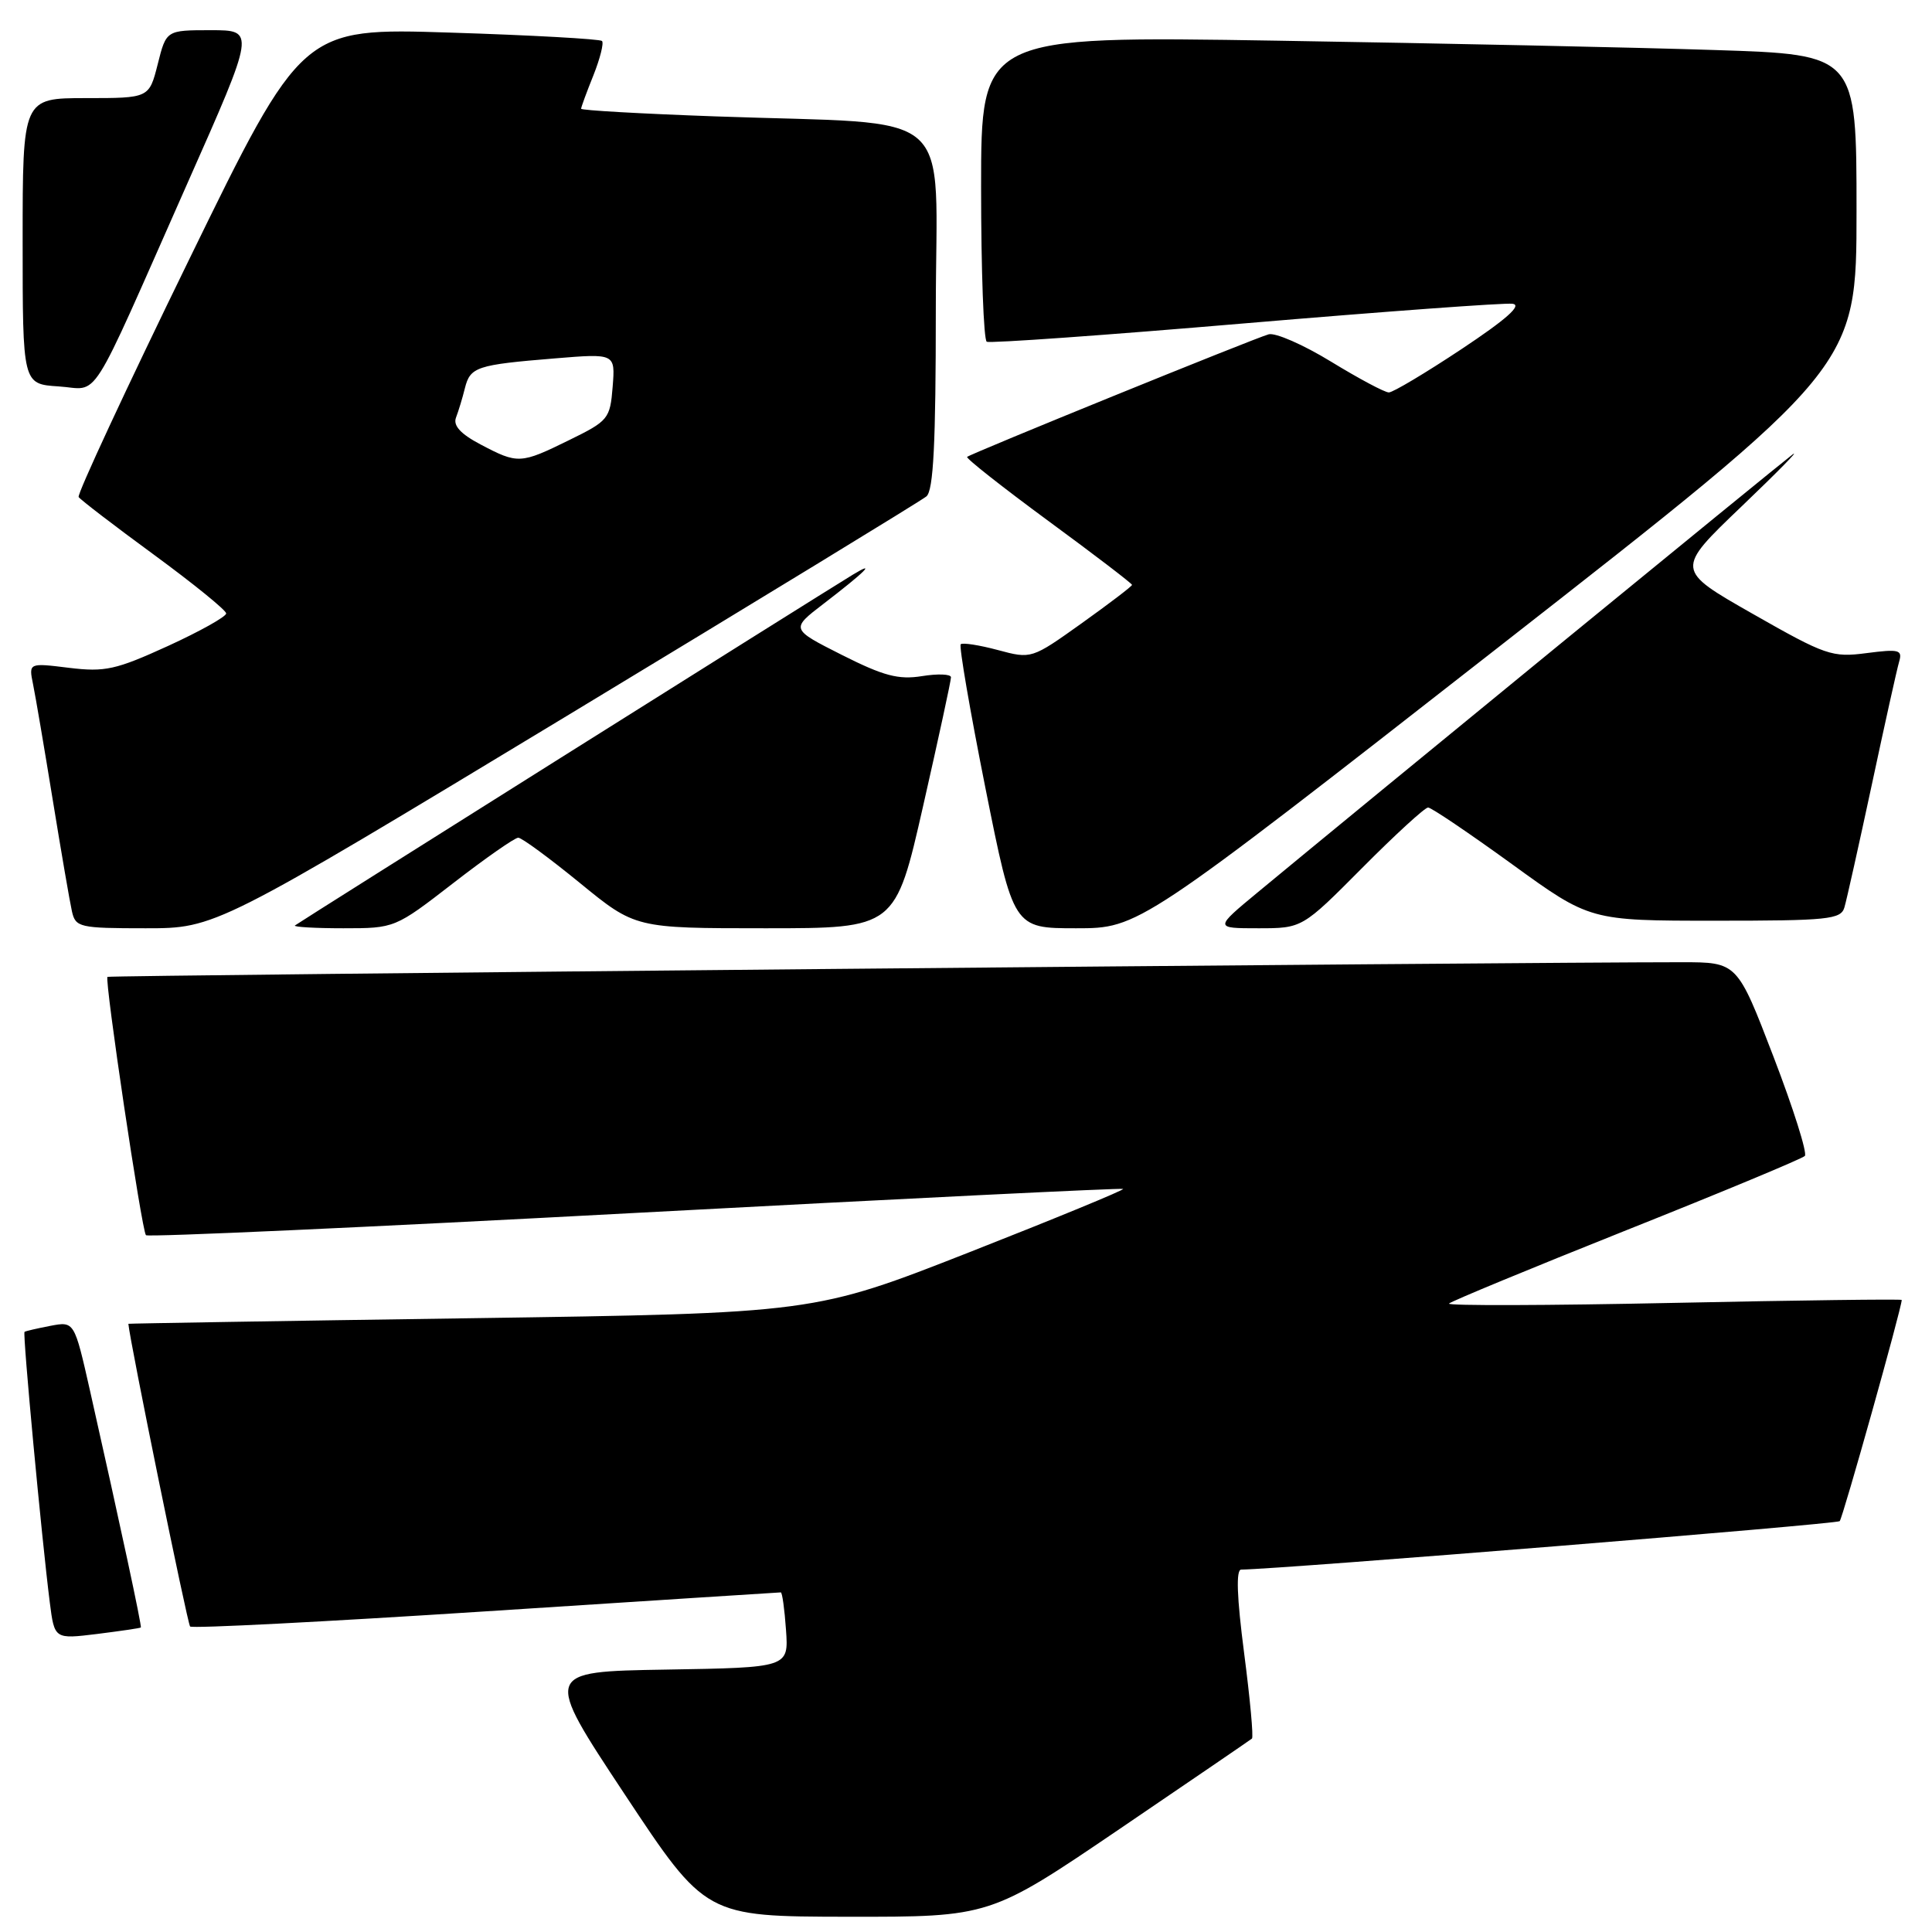 <?xml version="1.0" encoding="UTF-8" standalone="no"?>
<!DOCTYPE svg PUBLIC "-//W3C//DTD SVG 1.1//EN" "http://www.w3.org/Graphics/SVG/1.1/DTD/svg11.dtd" >
<svg xmlns="http://www.w3.org/2000/svg" xmlns:xlink="http://www.w3.org/1999/xlink" version="1.1" viewBox="0 0 256 256">
 <g >
 <path fill="currentColor"
d=" M 148.35 242.35 C 157.78 235.94 165.68 230.55 165.89 230.37 C 166.11 230.19 165.64 225.09 164.85 219.02 C 163.89 211.63 163.76 207.99 164.46 207.98 C 169.99 207.90 243.38 201.96 243.77 201.56 C 244.17 201.16 251.96 173.40 251.99 172.25 C 252.00 172.12 238.39 172.29 221.75 172.64 C 205.11 172.99 191.72 173.03 192.00 172.73 C 192.28 172.43 202.85 168.06 215.50 163.01 C 228.15 157.97 238.79 153.54 239.15 153.17 C 239.50 152.80 237.63 146.88 234.99 140.00 C 230.19 127.50 230.19 127.50 222.84 127.50 C 200.59 127.50 14.46 129.23 14.24 129.44 C 13.83 129.83 18.79 163.13 19.34 163.67 C 19.61 163.94 48.78 162.62 84.17 160.72 C 119.55 158.83 148.64 157.40 148.82 157.54 C 148.99 157.68 139.84 161.45 128.49 165.91 C 107.86 174.01 107.86 174.01 62.43 174.67 C 37.44 175.03 17.00 175.37 17.01 175.41 C 17.18 177.63 24.84 215.17 25.19 215.52 C 25.46 215.80 43.11 214.89 64.40 213.51 C 85.69 212.13 103.27 211.00 103.46 211.00 C 103.65 211.00 103.96 213.24 104.15 215.98 C 104.50 220.96 104.50 220.96 88.26 221.23 C 72.02 221.50 72.02 221.50 82.76 237.73 C 93.50 253.95 93.50 253.95 112.35 253.98 C 131.19 254.00 131.19 254.00 148.35 242.35 Z  M 18.66 215.65 C 18.82 215.50 15.91 201.96 11.93 184.29 C 9.85 175.08 9.85 175.08 6.68 175.68 C 4.93 176.02 3.39 176.37 3.25 176.48 C 2.98 176.68 5.53 203.92 6.60 212.35 C 7.22 217.20 7.22 217.20 12.86 216.51 C 15.96 216.12 18.57 215.74 18.66 215.65 Z  M 75.03 94.91 C 100.59 79.45 122.06 66.35 122.75 65.78 C 123.69 65.01 124.00 58.78 124.00 40.98 C 124.00 13.64 127.39 16.60 94.75 15.42 C 84.99 15.07 77.00 14.62 77.00 14.41 C 77.00 14.21 77.73 12.21 78.63 9.98 C 79.52 7.74 80.03 5.70 79.77 5.43 C 79.50 5.17 70.45 4.66 59.66 4.32 C 40.04 3.69 40.04 3.69 25.03 34.45 C 16.77 51.37 10.20 65.50 10.42 65.86 C 10.65 66.21 15.13 69.65 20.39 73.50 C 25.64 77.35 29.95 80.85 29.97 81.28 C 29.99 81.70 26.51 83.65 22.25 85.60 C 15.35 88.75 13.91 89.07 9.15 88.49 C 3.80 87.83 3.80 87.83 4.38 90.67 C 4.70 92.22 5.87 99.12 6.99 106.00 C 8.11 112.88 9.25 119.51 9.53 120.75 C 10.01 122.88 10.51 123.00 19.30 123.00 C 28.56 123.00 28.56 123.00 75.03 94.91 Z  M 60.08 117.00 C 64.34 113.70 68.21 111.00 68.67 111.00 C 69.13 111.00 72.80 113.70 76.84 117.00 C 84.18 123.00 84.18 123.00 101.41 123.00 C 118.64 123.00 118.64 123.00 122.33 106.75 C 124.36 97.81 126.02 90.16 126.01 89.74 C 126.00 89.32 124.28 89.25 122.17 89.59 C 119.05 90.09 117.09 89.57 111.55 86.78 C 104.76 83.35 104.76 83.35 109.13 80.00 C 114.64 75.77 116.23 74.19 113.00 76.15 C 107.96 79.22 39.49 122.28 39.08 122.63 C 38.85 122.83 41.74 123.00 45.49 123.00 C 52.31 123.00 52.34 122.99 60.08 117.00 Z  M 198.45 85.84 C 246.00 48.68 246.00 48.68 246.00 27.96 C 246.00 7.23 246.00 7.23 227.25 6.63 C 216.94 6.29 190.84 5.74 169.25 5.39 C 130.00 4.76 130.00 4.76 130.00 24.82 C 130.00 35.85 130.34 45.06 130.75 45.28 C 131.16 45.51 146.57 44.41 165.00 42.84 C 183.43 41.28 199.36 40.11 200.42 40.25 C 201.73 40.42 199.63 42.29 193.67 46.25 C 188.91 49.41 184.57 52.00 184.03 52.00 C 183.48 52.00 180.04 50.16 176.37 47.92 C 172.71 45.68 168.99 44.05 168.10 44.30 C 166.13 44.85 128.63 60.10 128.15 60.54 C 127.96 60.72 132.80 64.53 138.90 69.02 C 145.01 73.50 150.00 77.32 150.00 77.50 C 150.00 77.68 147.00 79.96 143.34 82.58 C 136.69 87.32 136.67 87.33 132.21 86.13 C 129.74 85.47 127.53 85.13 127.30 85.37 C 127.06 85.61 128.53 94.18 130.57 104.40 C 134.29 123.00 134.29 123.00 142.59 123.00 C 150.89 123.00 150.89 123.00 198.45 85.84 Z  M 180.50 115.00 C 184.87 110.60 188.80 107.00 189.23 107.00 C 189.65 107.00 194.65 110.38 200.34 114.50 C 210.68 122.00 210.68 122.00 227.27 122.00 C 242.21 122.00 243.92 121.83 244.39 120.25 C 244.68 119.29 246.31 111.97 248.02 104.00 C 249.72 96.03 251.35 88.69 251.64 87.70 C 252.11 86.10 251.66 85.98 247.33 86.54 C 242.77 87.14 241.92 86.85 232.25 81.34 C 221.99 75.50 221.99 75.50 230.75 67.12 C 235.56 62.52 238.60 59.42 237.50 60.24 C 235.67 61.61 180.39 106.86 166.70 118.20 C 160.90 123.00 160.90 123.00 166.72 123.00 C 172.55 123.00 172.55 123.00 180.50 115.00 Z  M 24.85 24.25 C 33.83 4.00 33.83 4.00 27.93 4.00 C 22.03 4.00 22.03 4.00 20.90 8.50 C 19.76 13.00 19.76 13.00 11.38 13.00 C 3.00 13.00 3.00 13.00 3.00 31.95 C 3.00 50.89 3.00 50.89 7.75 51.20 C 13.32 51.55 11.45 54.51 24.85 24.25 Z  M 63.67 58.89 C 61.03 57.50 60.02 56.39 60.42 55.34 C 60.74 54.50 61.28 52.75 61.60 51.44 C 62.31 48.61 63.15 48.34 73.51 47.49 C 81.53 46.83 81.53 46.83 81.18 51.25 C 80.84 55.50 80.62 55.77 75.39 58.33 C 68.96 61.49 68.62 61.50 63.67 58.89 Z "/>
</g>
</svg>